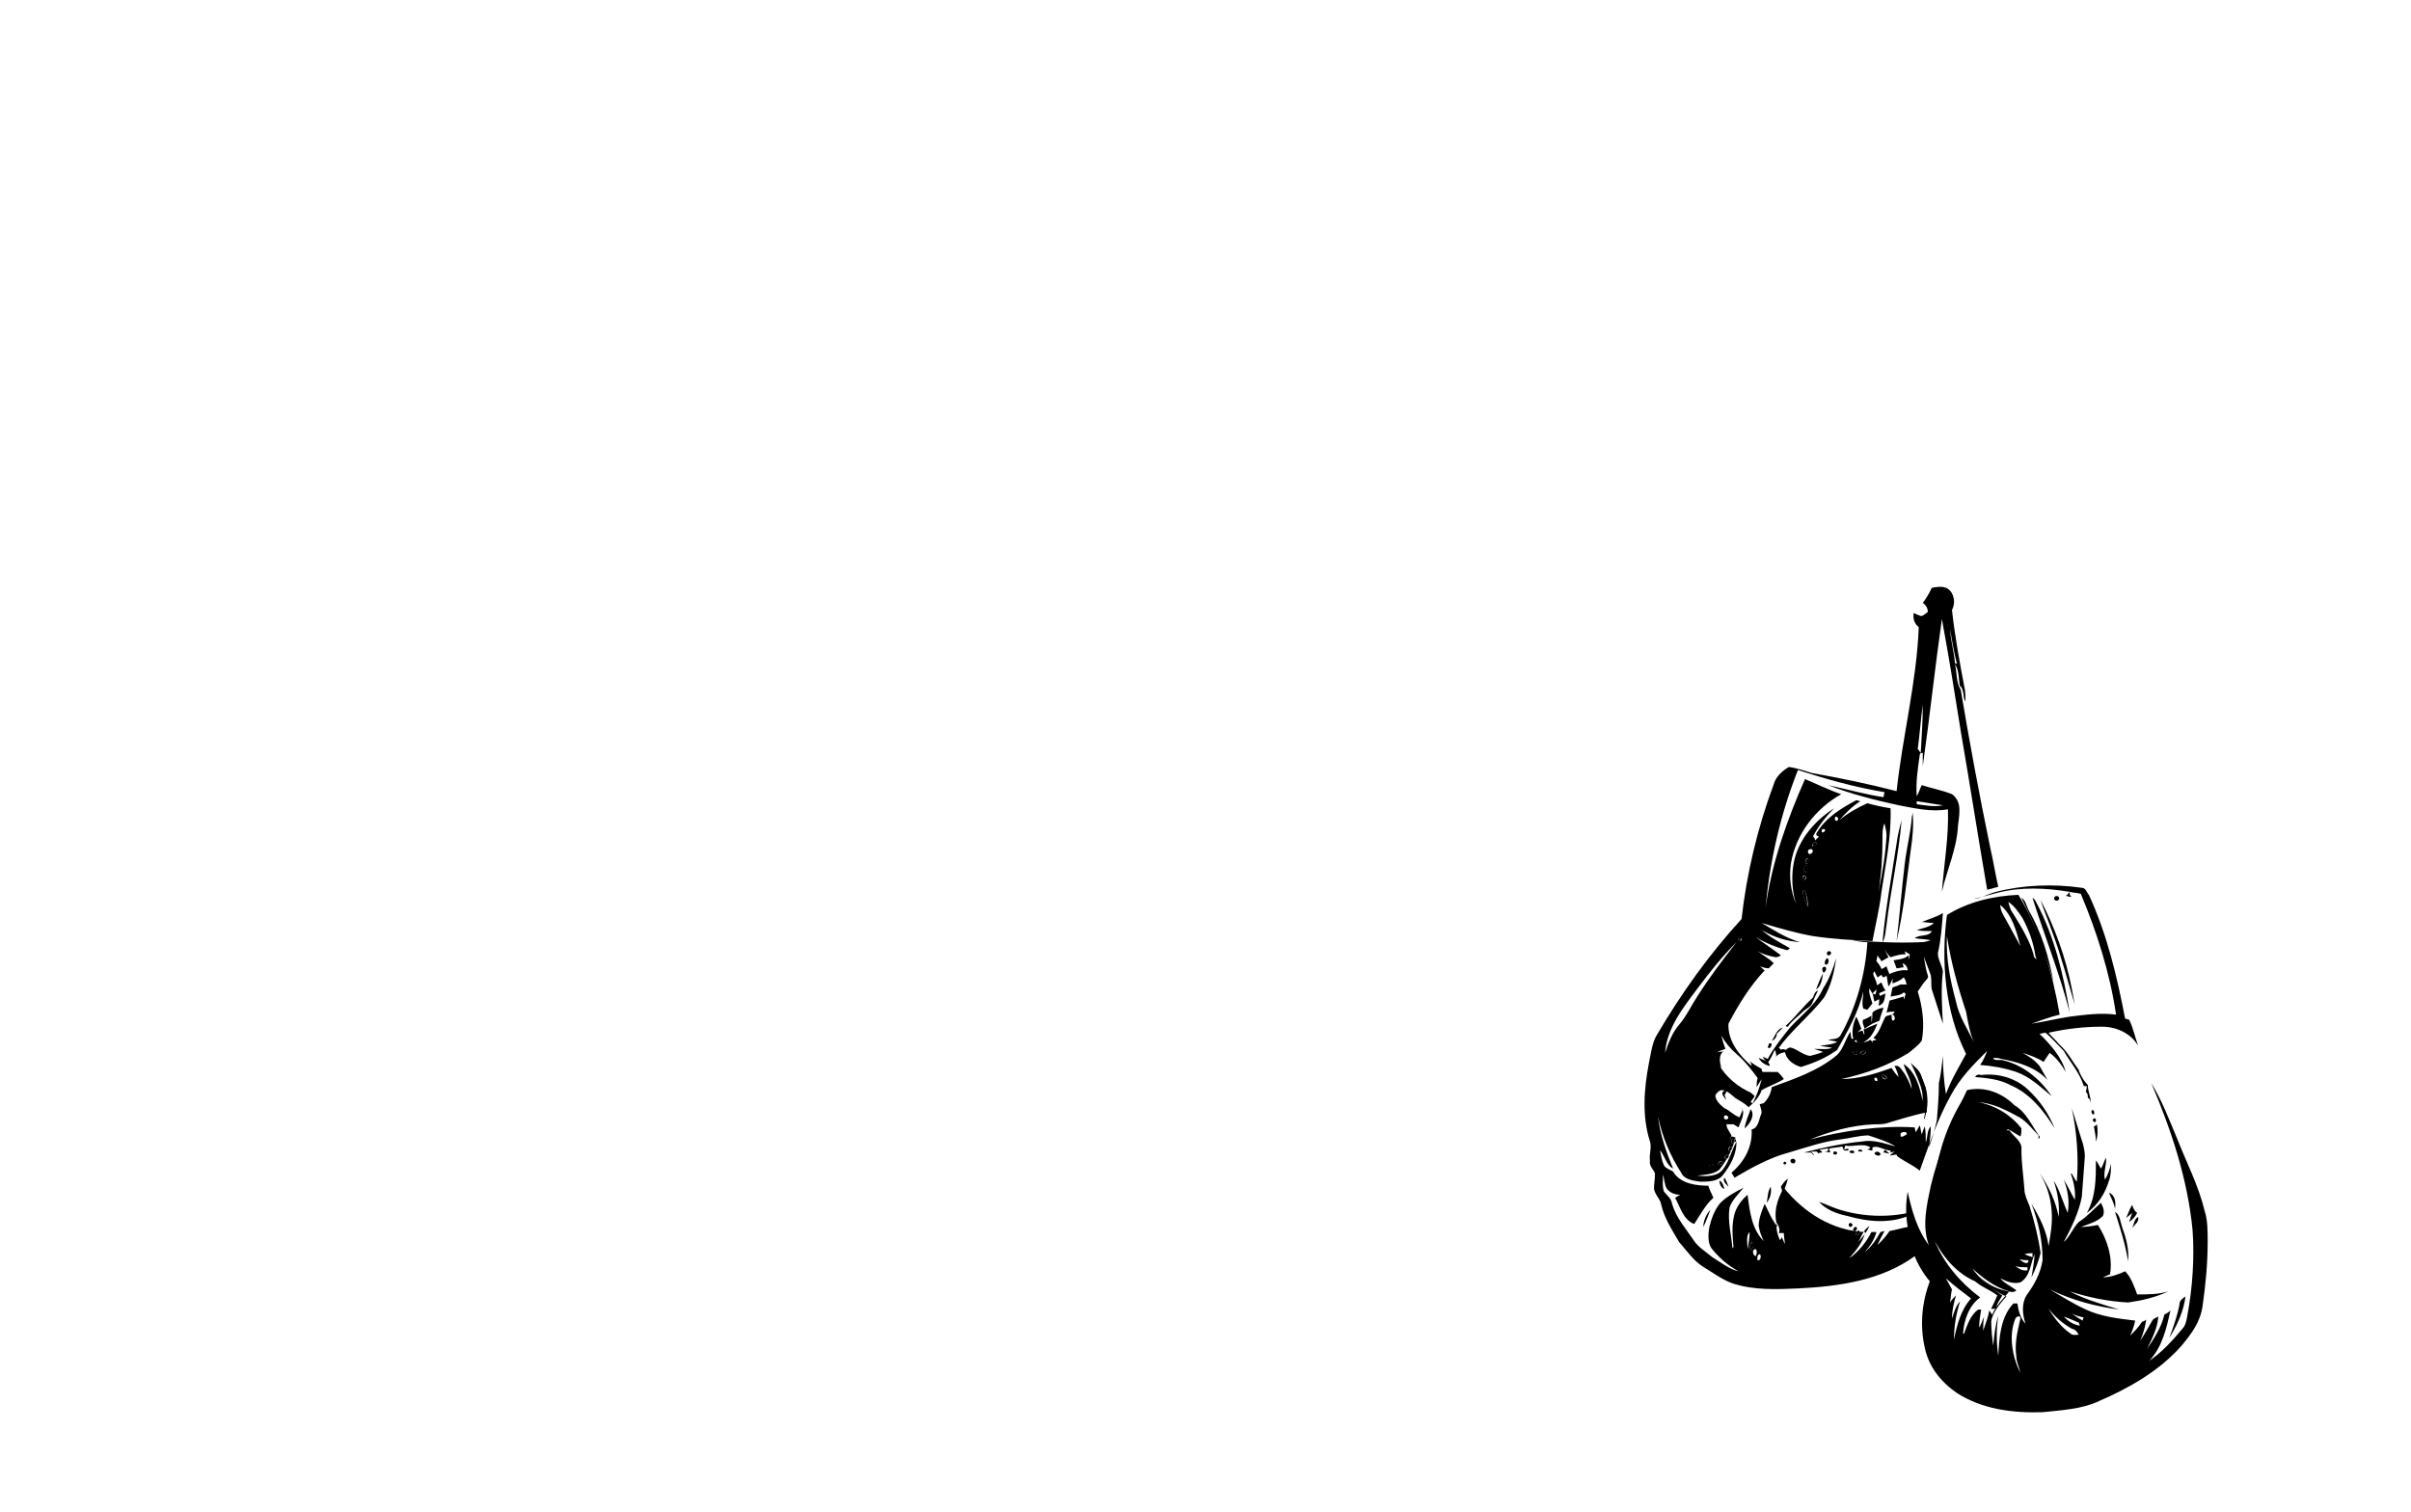 <?xml version="1.0" encoding="utf-8"?>
<!-- Generator: Adobe Illustrator 26.0.3, SVG Export Plug-In . SVG Version: 6.00 Build 0)  -->
<svg version="1.0" id="Слой_1" xmlns="http://www.w3.org/2000/svg" xmlns:xlink="http://www.w3.org/1999/xlink" x="0px" y="0px"
	 viewBox="0 0 239.5 150.2" style="enable-background:new 0 0 239.5 150.2;" xml:space="preserve">
<g>
	<g>
		<g>
			<path d="M191.9,58.4c0.5-0.1,1.2-0.2,1.6,0.1c0.6,0.4,0.8,1.4,0.4,2.1c0.3,2.7,0.8,5.4,1.3,8c0,0.3,0.1,0.7,0,1.1
				c-0.2-0.5-0.1-1.2-0.5-1.6c0.9,5.4,1.9,10.8,3,16.1c0.3,1.3,0.5,2.6,0.8,3.9c-0.4,0.1-0.7,0.2-1.1,0.3
				c-0.9-5.2-1.7-10.4-2.6-15.6c-0.6-3.8-1.2-7.5-1.9-11.3c-0.7,4.9-1.2,9.7-1.9,14.6c0-0.4,0-0.8,0-1.3c-0.1,0-0.3,0-0.3,0.2
				c-0.2,1.4-0.4,2.7-0.3,4.1c0.2-0.3,0.3-0.7,0.5-1.1c0.9,0.3,2,0.5,3,0.9c0.3,0.2,0.6,0.6,0.7,1.1c0.1,0.6,0,1.3-0.1,2
				c-0.1,2.3-1.1,4.4-1.6,6.6c0.2-2.7,0.7-5.5,0.6-8.2c-1.6,0.3-3.3-0.1-4.9-0.4c-2.3-0.5-4.7-1.1-7-2c1.8,0.4,3.6,0.9,5.5,1.2
				c0-0.1,0.1-0.4,0.1-0.5c-3-0.5-5.8-1.3-8.6-2.2c-1.7,4.3-2.8,9-3.2,13.6c0.6-4.4,2.1-8.6,3.9-12.7c1.2,0.5,2.4,1.1,3.6,1.5
				c-2.5,1.4-4.5,3.9-5,6.9c-0.2,1.4,0,2.7,0.5,4c-0.5-1.7-0.5-3.6,0.1-5.2c0.7-1.8,2.1-3.3,3.7-4.3c-0.8,0.8-1.6,1.8-2.1,2.8
				c0.1,0.1,0.2,0.2,0.2,0.4c0.1-0.1,0.3-0.3,0.4-0.4c-0.2,0-0.4-0.2-0.2-0.4c0.9-1.5,2.4-2.4,3.9-3.2c0.1,0,0.3,0.1,0.4,0.1
				c-0.8,0.5-1.5,1.2-2.1,1.9c0.8-0.7,1.9-1.3,2.8-1.7c0.7,0.2,1.6,0.4,2.3,0.5c0.1,2.8-0.5,5.6-0.9,8.3c-0.2,1.7-0.6,3.3-0.9,4.9
				c-2-0.1-3.9-0.2-5.9-0.5c-1.7-0.3-3.4-0.8-5.1-1.3c1.2,0.7,2.4,1.5,3.8,1.9c-1.4-0.1-2.6-0.5-3.8-1.2c0.8,0.7,1.9,1.3,2.8,1.8
				c-0.1,0.1-0.2,0.2-0.3,0.2c-1.1-0.3-2.1-0.7-3.1-1.3c0.8,0.6,1.7,1.2,2.5,1.8c-0.1,0.1-0.3,0.2-0.5,0.2c-0.6-0.1-1.3-0.3-1.8-0.6
				c0.5,0.4,1.1,0.7,1.6,1.2c-0.2,0.2-0.3,0.3-0.5,0.5c-0.3,0-0.6-0.1-0.9-0.2c0.2,0.1,0.3,0.3,0.5,0.4c-1.5,1.6-2.6,3.4-3.6,5.3
				c-0.1,1.7,1.1,3.2,2.3,4.2c0-0.1-0.1-0.4-0.2-0.5c0.3,0.3,0.7,0.5,1.2,0.8c0,0.1,0,0.2,0.1,0.3c0.5,0,0.9,0,1.5,0
				c0.2,0.2,0.4,0.4,0.6,0.7c-0.6,0.4-1.5,0.7-2.2,1.1c-0.2,0.6-0.7,1.2-1.3,1.7c-0.4-0.4-0.8-0.6-1.3-0.9c-0.4-0.3-0.7-0.7-1.3-0.8
				c-0.3,0-0.5,0.2-0.7,0.5c0,0.5,0.4,0.9,0.9,1.3c0.5,0.2,0.9,0.7,1.5,0.9c0.1-0.2,0.2-0.5,0.3-0.7c0-0.1-0.1-0.3-0.2-0.4
				c0.6,0.6,0,1.5-0.2,2.1c-0.2-0.1-0.3-0.2-0.5-0.3c-0.2,0-0.5,0-0.7,0c0,0.4,0.3,0.7,0.5,1.1c-0.1,0.2-0.1,0.5-0.2,0.7
				c0.1-0.2,0.1-0.4,0.2-0.6c0.1,0,0.3,0.1,0.4,0.1c-0.3,1.2-0.8,2.2-1.6,3.2c-0.6,0.5-1.5,0.5-2.2,0.6c0.9,0.1,2.1,0.1,2.6-0.7
				c0.6-0.8,0.8-1.8,1.3-2.7c0,1.3-0.6,2.4-1.4,3.4c-0.5,0.6-1.5,0.6-2.2,0.6c-0.7-0.1-1.6-0.2-1.9-0.9c-1.1-1.7-1.9-3.6-2.3-5.6
				c0.2,1.8,0.8,3.5,1.5,5.2c-0.6-0.3-0.8-1.1-1.2-1.7l-0.1-0.1c0.1,0.5,0.2,1.1,0.4,1.5c0.2,0.3,0.6,0.4,0.9,0.6
				c0.7,1.2,2.3,1.4,3.5,1.4c0.1,0.4,0.3,0.7,0.5,1.2c-0.8,0.7-1.3,1.7-1.9,2.6c-1.1-0.4-1.4-1.7-1.9-2.6c0.2-0.1,0.3-0.2,0.5-0.3
				c-0.6,0-1.4-0.3-1.5-1.1c-0.1-0.3-0.1-0.6-0.2-0.9c0,0.5-0.1,1.2,0.1,1.7c0.3,0.4,0.7,0.6,0.8,1.2c0.4,1.4,1.4,2.5,2.2,3.7
				c0.4,0.6,1.2,1.1,1.8,1.6c0.8,0.5,1.7,1.2,2.6,1.4c-1.1-0.6-2-1.4-2.7-2.3c-0.4-0.6-0.3-1.5-0.2-2.1c0.2-0.8,0.5-1.7,1.1-2.4
				c0.6-0.6,1.5-1.1,2.3-1.5c-0.5,0.6-1.2,1.3-1.4,2c-0.2,1.4,0.2,2.7,0.3,4.1c0-0.1,0-0.2,0.1-0.2c-0.1-1.1-0.2-2.2,0.1-3.3
				c0.2-0.7,0.7-1.4,1.3-1.9c0.2,1.6,0.4,3.4,1.6,4.6c-0.2-0.4-0.4-0.9-0.5-1.5c0-0.7,0.3-1.5,0.6-2.2c0.4,0.8,0.7,1.6,1.3,2.3
				c-0.5-1.3-0.1-2.7,0.6-3.9c2,2.5,4.9,4.3,8.1,4.4c-0.3,1.1-0.9,1.8-1.6,2.6c0.9-0.6,1.7-1.6,2.2-2.6c0.1,0,0.4,0,0.5,0
				c-0.2,0.7-0.6,1.4-1.2,2c0.7-0.5,1.2-1.3,1.6-2c0.1,0,0.3-0.1,0.4-0.1c-0.2,0.4-0.5,0.9-0.7,1.4c0.4-0.4,0.8-0.8,1.2-1.4
				c0.6-0.1,1.2-0.3,1.8-0.4c-0.2-1.2-0.2-2.3,0-3.5c0.4,1.8,0.9,3.7,2.1,5.3c-0.7-1.9-0.2-4,0.2-5.9c0.8-3.3,2.1-6.4,3.6-9.5
				c1.8-0.4,3.5,0.3,4.7,1.5c1.2,0.7,1.7,2,2.5,3.1c0.1,0.1-0.1,0.2-0.1,0.3c0-0.1,0-0.3,0-0.4c-0.6-0.6-1.2-1.4-1.9-1.8
				c-1.3-0.7-2.6-1.4-4.1-1.5c1.7,0.3,3.3,1.3,4.3,2.6c0,0.3,0,0.6-0.1,0.8c-0.4-0.2-0.8-0.5-1.2-0.7c-0.1,0-0.2,0.1-0.2,0.1
				c0.1,0,0.2,0,0.3,0c0.4,0.6,1.3,1.1,1.2,1.9c0,1.4,0.2,2.6,0.3,4c0,0.5,0.3,1.1,0.5,1.6c0.5,1.6,0.9,3.2,1.1,4.7
				c-0.2,0.8-0.5,1.6-0.9,2.4c0.1-0.7,0.3-1.6,0.3-2.3c-0.4,0.9-0.4,2.2-1.4,2.8c-0.7,0.2-1.4-0.1-2-0.4c0.4,0.5,1.1,0.8,1.6,1.2
				c-0.3,0.3-0.8,0.1-1.2,0c-0.9-0.2-1.8-0.7-2.5-1.4c0.7,0.8,1.7,1.6,2.7,2c-0.6,0.7-1.4,1.6-1.5,2.5c0,0.8,0.1,1.7,0.2,2.4
				c0.1-1.1,0.2-2,0.5-3c-0.2,1.4-0.2,2.6,0,4c0.1-1.8,0.2-3.8,1.5-5.2c0.1,0,0.3,0,0.4,0c0.1,0.7,0.3,1.5,0.8,2
				c-0.3-0.9-0.4-2,0.1-2.8c0.8-1.1,1.4-2.2,1.6-3.5c0-1.9-0.4-3.8-1.1-5.6c0.8,1.3,1.5,2.7,1.7,4.2c0.2-1.2,0.4-2.3,0.3-3.5
				c-0.1-1.4-0.5-2.6-1.2-3.8c0.9,1.4,1.6,2.8,1.9,4.4c0.1-1.3-0.1-2.4-0.5-3.6c0.6,0.9,0.9,2.1,1.4,3.2c0.2-1.2,0-2.3-0.4-3.3
				c0.4,0.6,0.7,1.3,1.1,2c0.1-0.8-0.1-1.8-0.4-2.6c0,0,0,0,0.1,0c0.2,0.3,0.3,0.6,0.5,0.8c0.2-2.4,0-5-0.5-7.3
				c0.4,1.2,0.7,2.3,1.1,3.5c0.1,0.4,0.2,0.8,0.2,1.3c-0.1,1.3-0.2,2.6-0.3,4c-0.3,1.6-1.1,3.2-1.8,4.5c0.6-0.5,0.9-1.4,1.5-2
				c0.8-0.5,1.5-1.3,2.2-1.9c0.2,0.4,0.4,0.8,0.2,1.3c-0.6,0.6-1.4,0.8-2.2,1.1c0.5,0,1.2-0.1,1.7-0.2c0.9,1.4,1.5,3.2,1.2,4.9
				c-0.2,0.1-0.5,0.2-0.7,0.3c0.7,0,1.6-0.3,2.2-0.6c0.6,0.6,0.9,1.5,1.2,2.3c1.1,0,2.1,0,3.1-0.3c-1.3,0.6-2.6,0.9-4,1.1
				c-2-0.1-3.9-0.5-5.8-1.1c1.5,0.8,3.3,1.3,4.9,1.8c-2.3-0.3-4.6-0.9-6.9-2c1.2,0.7,2.3,1.4,3.6,2c1.5,0.7,3.2,0.9,4.9,1.1
				c-0.1,0.5-0.3,1.1-0.5,1.5c0.4-0.4,0.8-0.8,1.2-1.4c0.1,0,0.3-0.1,0.4-0.2c-0.1,0.7-0.3,1.4-0.6,2.1c0.4-0.6,0.8-1.3,1.2-2
				c0.1-0.2,0.4-0.3,0.6-0.4c-0.1,1.2-0.6,2.1-1.1,3.2c0.7-1.1,1.4-2.1,1.7-3.4c0.2-0.1,0.4-0.2,0.6-0.4c-0.4,1.8-0.8,3.6-2.1,5
				c1.3-0.9,2.3-2,3.3-3.2c0.3-0.3,0.4-0.8,0.5-1.4c0.5-2.7,0.7-5.7,0.5-8.4c-0.5-5.1-2.1-9.9-4.1-14.6c1.1,1.8,1.8,3.7,2.6,5.6
				c0.9,2.3,2.1,4.6,2.7,7.1c0.3,0.9,0.3,2,0.3,3.1c0,2.1-0.2,4.2-0.5,6.3c-0.2,1.6-1.1,2.8-2.1,4c-2.2,2.5-5.2,4.2-8.2,5.5
				c-1.7,0.8-3.7,0.9-5.6,1.1c-3,0.1-6-0.3-8.5-1.9c-1.6-1.1-2.8-2.6-3.2-4.5c-0.5-2.2-0.3-4.5,0.5-6.6c-0.6-0.7-1.2-1.7-1.5-2.5
				c-3.3,2.4-7.5,3-11.5,3.2c-2.2,0.1-4.5,0.2-6.6-0.5c-1.1-0.4-2-1.1-3-1.7c-0.9-0.6-1.6-1.6-2.3-2.4c-0.7-1.2-1.5-2.4-1.8-3.8
				c-0.1-0.5-0.6-0.9-0.7-1.5c0-0.5,0.1-0.9,0.1-1.5c-0.1-0.4-0.6-0.7-0.5-1.3c-0.1-0.6,0.2-1.3,0-1.9c-0.8-2.5-0.6-5.2-0.1-7.8
				c0.2-0.9,0.3-2,0.8-2.8c2.4-4.1,5.2-8,8.4-11.5c0.5-4.5,1.6-9.1,3.2-13.4c0.2-0.7,0.8-1.3,1.5-1.7c0.8,0.1,1.6,0.4,2.3,0.6
				c2.8,0.5,5.7,1.1,8.4,1.8c0.6-5.5,2-10.9,2.2-16.3c-0.4-0.3-0.6-0.8-0.5-1.4c0.2,0.1,0.4,0.2,0.7,0.3c0.3,0,0.5-0.3,0.7-0.4
				c0-0.4-0.2-0.7-0.5-0.9C191.8,58.8,191.8,58.5,191.9,58.4z M193.7,62.5c0.1,1.2,0.4,2.2,0.5,3.4c0,0,0.1,0,0.2,0.1
				C194.1,64.8,193.9,63.6,193.7,62.5z M194.2,66c0.2,0.8,0.1,1.8,0.6,2.6C194.5,67.8,194.7,66.7,194.2,66z M191,70
				c-0.2,1.5-0.3,3-0.5,4.4c0.1,0.1,0.2,0.3,0.3,0.4C190.9,73.1,191,71.6,191,70z M190.4,79.6c0,0.1,0,0.2,0,0.3
				c0.8,0.1,1.8,0.3,2.6,0.1C192.2,79.9,191.2,79.7,190.4,79.6z M182.3,81.5c0.2,0.1,0.3,0,0.3-0.2C182.4,81,182.2,81.1,182.3,81.5z
				 M187,83.3c0,1.8-0.1,3.5-0.4,5.3c0.4-1.9,0.7-3.7,0.8-5.6c0-0.4-0.1-0.7-0.2-1.2C187,82.2,187,82.7,187,83.3z M181,82.7
				c0.2,0,0.3-0.1,0.3-0.3C181,82.3,180.9,82.4,181,82.7z M180.1,84.1c0.2,0.1,0.4-0.3,0.3-0.4C180.2,83.6,179.9,84,180.1,84.1z
				 M179.7,84.4c-0.2,0.1-0.1,0.6,0.2,0.4C180.2,84.7,180.1,84.2,179.7,84.4z M179.4,85.8c0.2,0.1,0.3-0.3,0.2-0.5
				C179.4,85.2,179.3,85.6,179.4,85.8z M179.4,86c-0.2,0.1-0.3,0.4-0.1,0.6S179.7,86,179.4,86z M179.2,87.4c0.2,0,0.3-0.2,0.1-0.4
				C179.1,86.9,179,87.2,179.2,87.4z M179.1,88.5c0,0.5,0.2,1.1,0.5,1.6c0-0.5-0.1-1.1-0.3-1.6H179.1z M172.8,93.2
				c-0.2,0.1-0.2,0.2,0,0.3C173.1,93.4,173.1,93.3,172.8,93.2z M168.7,98.1c-1.5,2-3.1,4-3.3,6.5c0.3-0.9,0.7-2,1.4-2.8
				c0.7-0.8,1.2-1.9,1.8-2.8c1.2-1.9,2.5-3.6,3.9-5.4C171.1,95,169.9,96.5,168.7,98.1z M171,102.9c0.1,0.4,0.2,0.8,0.4,1.3
				c-0.2,0.1-0.6,0.2-0.8,0.3h0.2c-0.2,0-0.3,0.1-0.4,0.2c0,0.2,0,0.4,0.1,0.6l0,0c0.6,1.3,1.7,2.4,3.1,3.1c0.3,0.1,0.5,0.3,0.7,0.5
				c-0.1,0.2-0.3,0.4-0.4,0.6l0.2,0.1c0.4-0.7,0.7-1.6,0.9-2.4c-0.2,0.3-0.3,0.5-0.5,0.8c0-0.3,0-0.6,0.1-0.9
				c-0.6-0.8-1.2-1.6-2-2.3C171.9,104.2,171.4,103.6,171,102.9z M171.4,110.8c-0.3,0.1-0.1,0.5,0.1,0.4
				C171.8,111.2,171.7,110.8,171.4,110.8z M172.1,113.2c-0.2,0.1-0.1,0.6,0.1,0.3C172.6,113.5,172.5,113,172.1,113.2z M171.9,113.9
				c-0.2,0-0.3,0.5-0.1,0.5C172,114.4,172.2,113.9,171.9,113.9z M171.4,115.1c0.2,0.1,0.4-0.3,0.3-0.4
				C171.5,114.6,171.2,115,171.4,115.1z M170.7,115.7c0.2,0.1,0.5-0.1,0.4-0.3C171,115.3,170.6,115.4,170.7,115.7z M169.8,115.8
				c0.2,0.1,0.3,0.1,0.4-0.1C170,115.6,169.9,115.6,169.8,115.8z M176.5,121.5c-0.1,0.6,0.1,1.2,0.3,1.7c0.1-0.1,0.2-0.2,0.2-0.3
				c0.1,0.2,0.2,0.5,0.3,0.7c0-0.3-0.1-0.7-0.1-1.1c-0.2,0-0.4,0-0.5,0C176.8,122.3,176.8,121.9,176.5,121.5z M183.8,121.5
				c-0.2,0.1-0.2,0.2,0,0.4C184.1,121.8,184.1,121.6,183.8,121.5z M184.1,122.3c0.2,0.1,0.5-0.2,0.3-0.4
				C184.2,121.8,184,122.2,184.1,122.3z M184.6,123.4c0.4-0.5,0.8-0.9,1.1-1.6C185,122.3,184.9,122.9,184.6,123.4z M184.4,122.7
				c0.2,0.1,0.4-0.2,0.3-0.4C184.5,122.2,184.3,122.5,184.4,122.7z M173.6,124.1c0.1-0.5,0.2-1.2,0.2-1.7
				C173.4,122.8,173.6,123.5,173.6,124.1z M173.9,124.2c0.2-0.1,0.4-0.7,0.2-0.8C173.8,123.4,173.8,124,173.9,124.2z M192.2,123.3
				c0.9,2.2,2.5,4.1,4.5,5.6c-1.1,0.8-1.6,2.2-1.7,3.6h0.1c0.3-0.8,0.6-1.8,1.4-2.4c0.1,0,0.2,0,0.3,0c-0.1,0.6-0.2,1.2-0.2,1.8
				c0.2-0.3,0.3-0.7,0.5-1.1c-0.1,0.4-0.1,0.9-0.1,1.4c0.2-0.6,0.5-1.3,0.6-2c0.1,0.1,0.2,0.3,0.3,0.4c0.3-0.8,1.1-1.6,1.7-2.3
				c-1.4-0.4-2.6-1.3-3.7-2.3c0.8,1.1,1.9,2,3,2.7c-0.2,0.4-0.5,0.7-0.6,1.2c-0.1,0.1-0.3,0.2-0.5,0.1c0.2-0.4,0.4-0.8,0.6-1.3
				c-0.6-0.5-1.5-0.8-2.2-1.4C194.4,126.5,193.1,125,192.2,123.3z M174.4,124.8c0.1-0.2,0.2-0.5,0-0.7
				C174,124.1,174.1,124.7,174.4,124.8z M201.1,124.6c0.2,0.1,0.5,0.2,0.8,0.3c0-0.1,0-0.3,0-0.4
				C201.7,124.5,201.5,124.5,201.1,124.6z M174.6,125.2c0.3,0.1,0.4-0.5,0.2-0.6C174.6,124.6,174.5,125,174.6,125.2z M200.6,125.1
				c0.2,0.2,0.9,0.7,0.9,0.1C201.4,125.2,200.9,125.2,200.6,125.1z M200.2,125.8c0.3,0.2,0.7,0.5,1.2,0.4c0-0.1,0-0.2,0-0.3
				C201,125.9,200.6,125.9,200.2,125.8z M193.3,127c0.2,0.4,0.4,0.7,0.6,1.1c-0.1,0.4-0.1,0.8-0.2,1.3c0.2-0.3,0.4-0.5,0.6-0.7
				c-0.2,0.7-0.4,1.5-0.4,2.3c0.2-0.6,0.4-1.3,0.8-1.7c-0.4,1.3-0.6,2.5-0.6,3.8c0.3-1.5,0.7-3,1.7-4.1
				C195,128.4,194.2,127.8,193.3,127z M203.5,130c0.5,0.9,1.3,1.9,2.2,2.5c0.2,0.2,0.6,0.1,0.8,0.1c-0.2-0.3-0.3-0.5-0.7-0.6
				C204.9,131.5,204.1,130.8,203.5,130z M205.8,130.5c0.3,0.2,0.7,0.5,1.1,0.7c0-0.1,0-0.2,0.1-0.3
				C206.6,130.8,206.2,130.7,205.8,130.5z M200.2,131c-0.7,1.7-0.3,3.8,0.5,5.4c-0.1-0.5-0.4-1.1-0.4-1.6c-0.2-1.3,0.1-2.5,0.4-3.8
				C200.7,130.6,200.3,130.8,200.2,131z M205,130.8c0.4,0.4,0.9,0.8,1.6,0.9c0-0.1-0.1-0.2-0.1-0.3C206,131.2,205.6,131,205,130.8z"
				/>
		</g>
		<path d="M189.9,81.3c0-0.2,0.1-0.4,0.1-0.6c0.1,1.3,0,2.5-0.2,3.8c-0.4,3-0.7,6-1.4,9c0.3-2.5,0.5-5.1,0.8-7.6
			C189.4,84.2,189.8,82.7,189.9,81.3z"/>
		<g>
			<path d="M198.3,88.6c2.7-0.7,5.7-0.8,8.5-0.4c0.4,0,0.5,0.5,0.7,0.7c1.8,3.9,2.8,8.1,3.6,12.3c0.1,0,0.3,0.1,0.4,0.1
				c0.4,0.8,0.6,1.8,0.9,2.6c-0.7-1.2-2.1-1.9-3.6-1.9c-1.8,0-3.5,0.2-5.3,0.6c0.3,0.4,0.7,0.7,1.1,1.2c0.8,0.7,1.3,1.7,1.9,2.5
				c0,0.1,0.1,0.3,0.1,0.3c0.2,0.4,0.4,0.8,0.8,1.2c0,0.6,0.3,1.2,0.3,1.8c0-0.1-0.1-0.4-0.2-0.5h-0.1c0-0.2,0-0.5-0.2-0.6
				c0-0.1,0.1-0.4,0.1-0.6h-0.3c-0.4-1.3-1.3-2.3-2-3.5c-0.6-0.6-1.2-1.3-1.8-1.8c-0.2,0-0.4,0.1-0.6,0.1c1.1,1.1,2.2,2.3,2.6,3.8
				c-0.4-0.7-0.9-1.4-1.6-1.9c-0.2,0.3-0.4,0.6-0.6,0.9c-0.6-0.4-1.4-0.7-2.1-0.9c0.6,0.3,1.2,0.7,1.7,1.3c0.3,0.5,0.5,0.9,0.8,1.4
				c-1.2-1.3-3-1.8-4.6-2.1c-0.3-0.1-0.5-0.1-0.8-0.1c0.1,0.3,0.5,0.2,0.8,0.2c2,0.4,3.8,1.8,5,3.6c-1.1-0.9-2.1-1.9-3.5-2.4
				c-1.2-0.4-2.3-0.6-3.6-0.7c0.3-0.4,0.5-0.9,0.7-1.4c-1.4,1.4-2.7,2.7-3.6,4.4c-1.3,2.3-2.2,5-3.1,7.5c-0.6-0.5-1.5-0.9-2.2-1.4
				c0,0-0.1-0.1-0.1-0.2c-0.2,0-0.5,0.1-0.7,0.1l0.5-0.4c-0.1,0-0.3,0.1-0.4,0.1v-0.2c-0.2,0-0.5-0.1-0.6-0.1
				c0.1,0.1,0.4,0.3,0.5,0.4c-0.2,0-0.4-0.1-0.6-0.1c0-0.1,0.1-0.2,0.2-0.3c-0.4-0.1-0.9-0.4-1.3-0.2c0,0.1,0,0.2,0,0.3
				c-0.2,0-0.4-0.1-0.5-0.1l0.2-0.1l0.1-0.1c-0.7-0.5-1.8,0-2.5-0.2c0,0.1-0.1,0.3-0.1,0.4l0.4-0.1c0,0,0,0.1,0,0.2
				c-0.1,0-0.3,0-0.4,0c-0.1-0.1-0.1-0.2-0.2-0.4c-0.4,0.1-0.8,0.1-1.3,0.2c0,0.1,0.1,0.3,0.1,0.4c-0.1,0-0.4-0.1-0.6-0.1
				c0.1,0,0.3,0,0.4-0.1c0-0.1,0-0.2,0-0.2c-0.2,0-0.6,0.1-0.8,0.1v0.1c0.1,0,0.2,0.1,0.2,0.2c-0.1,0-0.3,0-0.4,0.1
				c0-0.1-0.1-0.2-0.2-0.2c-0.1,0-0.4,0-0.5,0c0.1,0.1,0.3,0.3,0.3,0.4c-0.1-0.1-0.3-0.3-0.3-0.3c-0.2,0-0.5,0-0.7,0
				c1.9-0.5,3.8-0.9,5.8-1.1c1.1-0.2,2.2,0.2,3.3,0.5c-0.8-0.5-1.8-0.8-2.7-1.1c-0.9,0-1.9,0.3-2.8,0.4c-1.7,0.2-3.4,0.8-5.1,1.3
				c-1.9,0.5-3.7,1.5-5.4,2.5c-0.1-0.2-0.2-0.3-0.3-0.5c1.3-1.1,2.1-2.6,2-4.3c0.6-0.1,0.7-0.8,0.9-1.4c0.2-0.3,0-0.7-0.1-1.1
				c0.1,0,0.3-0.1,0.4-0.1c0.4-0.4,0.7-0.9,0.8-1.6c2.2-0.8,4.6-1.6,6.5-3.2c0.6-0.6,0.8-1.5,1.3-2.3c0.1,0.3,0,0.7,0.3,0.9
				c0.5,0.3,1.2,0.2,1.7-0.1c0.1,0.1,0.2,0.2,0.2,0.4v-0.1v-0.2l0.4-0.1c-0.1-0.1-0.2-0.1-0.3-0.2c0.6-0.5,0.8-1.4,1.2-2.1
				c0.3-0.2,0.8-0.1,0.9-0.5c-0.3,0-0.5,0-0.8,0.1c0.1-0.4,0.2-0.7,0.3-1.2c0.4-0.1,0.8-0.2,1.4-0.4c0,0.1,0.1,0.3,0.1,0.3
				c0-0.1,0-0.4,0.1-0.5c0-0.1-0.1-0.2-0.2-0.2c-0.3,0.3-0.8,0.3-1.3,0.4c0.1-0.3,0.1-0.6,0.2-0.9c0.3-0.1,0.6-0.2,0.8-0.3
				c0.2,0,0.4,0,0.6,0c-0.1-0.3-0.1-0.5-0.3-0.7c-0.3,0.3-0.6,0.4-1.1,0.6c0-0.2,0-0.4,0-0.5c-0.1,0.3-0.2,0.5-0.4,0.8
				c-0.1-0.3-0.1-0.7-0.2-1.1c0.6-0.3,1.4-0.6,2.1-0.5c0-0.3-0.2-0.6-0.5-0.7c0,0.1,0.1,0.3,0.1,0.4c-0.2,0-0.5,0.1-0.7,0.1
				c-0.1-0.3-0.2-0.5-0.3-0.8c0.5-0.1,1.1-0.1,1.5-0.5c0,0.2,0,0.5-0.1,0.6c0.1-0.2,0.2-0.4,0.2-0.7c-0.2-0.1-0.3-0.2-0.5-0.3
				l0.1,0.3c-0.5,0-0.9,0.1-1.5,0.3c-0.3-0.3-0.5-0.6-0.8-1.1c0.2,0.3,0.4,0.7,0.6,1.1c-0.2,0.1-0.5,0.3-0.7,0.4
				c-0.1-0.2-0.3-0.4-0.4-0.6c0,0.2-0.1,0.4-0.1,0.6c0.3,0.3,0.5,0.7,0.7,1.2c-0.2,0.1-0.4,0.3-0.6,0.4c-0.1-0.2-0.2-0.4-0.3-0.6
				c-0.2,0.2-0.1,0.4,0,0.6c0.3,0.6,0.4,1.4,0.6,2.1c-0.2,0.1-0.4,0.2-0.6,0.3c-0.1-0.3-0.1-0.6-0.2-0.8l0.3,0.1
				c0-0.1,0.1-0.3,0.1-0.5c-0.1,0.1-0.3,0.3-0.4,0.4c-0.1-0.2-0.2-0.3-0.3-0.5c-0.1,0.5,0.2,1.1,0.3,1.5c-0.2,0.2-0.3,0.4-0.5,0.6
				c-0.2,0-0.3-0.1-0.4-0.1c-0.2-0.5,0-1.2,0-1.7c-0.5,2.1-1.6,4-2.6,5.8c-1.1,0.8-2.3,1.3-3.6,1.7c-0.7-0.2-1.5-0.7-1.6-1.6
				c0.2-0.2,0.4-0.4,0.7-0.3c0.6,0.2,1.1,0.7,1.8,0.8c0.4-0.1,0.8-0.2,1.3-0.4c-0.3-0.1-0.6-0.2-0.9-0.3c0.6,0,1.3,0.1,1.8-0.1
				c-0.4-0.1-0.7-0.1-1.2-0.2c0.5-0.1,1.2-0.1,1.7-0.4c-0.3-0.1-0.6-0.1-0.9-0.2c0.4-0.1,0.9,0,1.2-0.4c1.6-2.8,2.5-6.1,2.7-9.3
				c-0.5,0-1.1-0.1-1.5-0.2c2.3,0.2,4.5,0.3,6.9,0.2c0.3,0,0.6-0.1,0.9-0.2c-0.5-0.1-1.1-0.1-1.6-0.2c0.5-0.4,1.4-0.1,1.7-0.7
				c-0.5,0-1.1,0-1.5-0.1c0.6-0.2,1.3-0.3,1.7-0.7c-0.4,0-0.8-0.1-1.2-0.1c0.7-0.3,1.5-0.5,2.1-0.9c-0.1,1.4-0.2,2.7-0.5,4
				c0,0.6,0.4,1.2,0.5,1.8c-0.2,1.7-0.1,3.4,0,5.2c-0.4-1.2-0.7-2.2-1.1-3.4c-0.1-0.4,0-0.8-0.1-1.4c-0.2-0.6-0.5-1.3-0.7-1.9
				c0.1,0.6,0.2,1.3,0.4,1.9c0.1,0.2-0.1,0.4-0.2,0.5c-0.3,0.3-0.5,0.7-0.8,1.1c0.5,1.6,0.7,3.3,0.4,4.9c-0.3,0.4-0.8,0.8-1.3,1.2
				c-2.1,1.3-4.4,2.1-6.7,2.6c1.7,0,3.3-0.5,5-1.1c0.2,0.3,0.4,0.6,0.7,0.9c-0.1-0.4-0.2-0.7-0.4-1.1c0.4-0.1,0.6,0.2,0.8,0.5
				c0.4,0.5,0.7,1.2,0.9,1.8c0-0.9-0.6-1.7-0.8-2.5c1.2,0.8,1.6,2.3,1.9,3.7c0-1.2-0.3-2.3-0.8-3.3c1.2,1.2,1.3,2.8,1.2,4.4
				c-1.4,0.3-2.7,0.7-4,1.1c-0.4,0.1-0.8,0.1-1.3,0.1c-2.2,0.1-4.3,0.7-6.3,1.5c3.4-0.9,7-1.4,10.4-1.2c0,0.1,0.1,0.4,0.1,0.5
				c0.1-0.2,0.3-0.5,0.4-0.7c0.1,0.3,0.1,0.6,0.2,0.9c0.1-0.3,0.2-0.6,0.3-0.8c0.1,0.5,0.1,1.1,0.1,1.6c0.2-0.5,0.1-1.2,0.5-1.6
				c0,0.7-0.1,1.5-0.2,2.1c0.3-0.8,0.6-1.8,0.8-2.7c0.1-1.2,0.2-2.4,0.2-3.7c0.2-0.8,0.3-1.8,0.4-2.7c0,1.3,0.1,2.5,0.3,3.8
				c0.5-1.4,1.3-2.7,2-4c-2.1-4.2-2.5-9.2-1.9-13.8c2.1-1.3,4.6-1.9,7.1-2c2.2,3.6,3.4,7.8,4.1,11.9c-0.9,0.2-1.9,0.6-2.8,0.9
				c1.3-0.2,2.5-0.5,3.8-0.7c1.6-0.2,3.1-0.4,4.6-0.2c-0.6-4.1-1.9-8.2-3.5-12c-0.3-0.1-0.7-0.1-1.1-0.2c0,0.1,0,0.2,0,0.3
				c0.4,0.4-0.2,0.1-0.4,0.1c0.2-0.1,0.3-0.3,0.4-0.4c-2.4-0.4-4.9-0.5-7.2,0.1c-0.7,0.2-1.6,0.4-2.3,0.6
				C196.6,89.3,197.5,88.8,198.3,88.6z M199.5,89.6c0.1,0.4,0.2,0.8,0.5,1.2c0.8,1.3,1.6,2.6,2,4c0,0.2,0.1,0.4,0.3,0.5l-0.1-0.3
				c-0.2-1.3-0.6-2.5-1.3-3.8C200.5,90.6,200.1,90,199.5,89.6z M198.7,89.9c0,0.7,0.5,1.3,0.8,1.9c0.4,0.7,0.8,1.5,1.2,2.2
				C200.3,92.5,199.9,90.9,198.7,89.9z M193.4,93c-0.1,2.2,0.3,4.3,0.9,6.5c0.3,1.5,1.2,2.8,1.8,4.1c-0.4-0.9-0.6-2-0.8-3.1
				C194.5,98.1,193.8,95.6,193.4,93z M187.9,100.8c0,0.2,0,0.5,0.1,0.6C188.4,101.4,188.2,100.7,187.9,100.8z M184.1,104.5
				c-0.1,0.2,0.3,0.4,0.4,0.2C184.6,104.5,184.2,104.4,184.1,104.5z M185.1,104.4c-0.2,0-0.5,0.3-0.2,0.3
				C185.2,104.9,185.6,104.4,185.1,104.4z M187,106.8c-0.1,0.2,0.1,0.5,0.4,0.4C187.5,107,187.2,106.7,187,106.8z M186.2,107.1
				c0,0.2,0,0.3,0.3,0.3C186.5,107.1,186.4,107,186.2,107.1z M188.8,112.6c0,0.1,0,0.2,0,0.3c0.2,0.1,0.4-0.1,0.6-0.2
				C189.5,112.4,189,112.4,188.8,112.6z"/>
		</g>
		<path d="M201.9,89.2c0.2,0.1,0.3,0.3,0.4,0.5c1.8,3.4,2.7,7.2,3.3,10.9C204.6,96.7,203.1,93,201.9,89.2z"/>
		<path d="M196.2,107c0.1-0.2,0.3-0.3,0.6-0.2c1.7-0.2,3.4,0.3,4.6,1.4c1.2,1.1,2.1,2.4,2.7,3.9c-1.1-1.8-2.5-3.5-4.4-4.3
			C198.6,107.2,197.3,107.1,196.2,107z"/>
	</g>
	<g>
		<path d="M188.4,83.8c0.1-0.8,0.3-1.6,0.5-2.3c-0.3,3.5-1.1,7-1.5,10.4c-0.1,0.5-0.1,1.3-0.4,1.7C187.3,90.3,187.9,87.1,188.4,83.8
			z"/>
		<path d="M182.4,95.2c-0.2,1.4-0.5,2.7-1.2,3.9c-1.4,1.8-3.2,3.2-4.5,5c0.1,0.1,0.2,0.1,0.2,0.2c0.3-0.2,0.6,0.1,0.9,0.2
			c-0.5,0-1.1,0.1-1.4,0.5c0.1-0.2,0-0.5-0.1-0.7c-0.2,0.4-0.4,0.9-0.7,1.3c-0.2-0.2-0.4-0.4-0.5-0.6c0.2,0.1,0.3,0.1,0.5,0.2
			c0.6-1.1,1.4-2.1,2.2-3.1c1.2-1.3,2.6-2.3,3.3-3.9C181.7,97.3,182.1,96.2,182.4,95.2z"/>
		<path d="M184.1,103.2c-0.2-0.7,0-1.6,0.3-2.2c0.2,0.4,0.3,0.7,0.5,1.2c-0.1,0.1-0.3,0.3-0.4,0.4c0.1-0.1,0.4-0.2,0.5-0.2
			c0.1,0.1,0.1,0.3,0.2,0.4c0-0.1,0-0.4-0.1-0.5c0.4-0.2,0.9-0.4,1.4-0.6c-0.3,0.7-0.6,1.4-1.3,1.8c-0.2,0.2-0.8,0.2-0.8-0.2
			c-0.1,0.1-0.2,0.1-0.2,0.2c0.1,0.1,0.4,0.3,0.5,0.5c-0.5,0.1-0.7-0.3-0.8-0.8L184.1,103.2z"/>
		<path d="M174.7,105.1c0.4,0.2,1.1,0.3,1.1,0.8C175.3,105.8,174.9,105.5,174.7,105.1z"/>
		<path d="M189.8,105.6c0.4,0.4,0.9,0.7,1.1,1.4c0.1,0.3,0.1,0.6,0.1,1.1c0,0.1,0,0.4,0,0.5C190.7,107.5,190.3,106.6,189.8,105.6z"
			/>
		<path d="M171.2,108.4c0.1,0,0.3-0.1,0.4-0.1c-0.1,0.1-0.2,0.4-0.3,0.5c0.1,0.1,0.1,0.3,0.2,0.5C171.3,109,170.9,108.7,171.2,108.4
			z"/>
		<path d="M173.9,110.2c0.5,0.6-0.1,1.5-0.6,1.9C173.4,111.4,173.7,110.8,173.9,110.2z"/>
		<path d="M208.7,116.1c0.2-0.3,0.3-0.7,0.5-1.1c0.1,0.7-0.3,1.5-0.1,2.2c0.3-0.5,0.5-1.1,0.6-1.6c0,0.5,0,1.2-0.2,1.7
			c-0.4,1.3-1.1,2.4-2.2,3.2c0.9-1.6,0.9-3.4,0.9-5.2C208.4,115.5,208.5,115.8,208.7,116.1z"/>
	</g>
	<g>
		<path d="M180.1,84.1c-0.1-0.2,0.1-0.5,0.3-0.4C180.5,83.9,180.3,84.2,180.1,84.1z"/>
	</g>
	<g>
		<path d="M179.4,85.8c-0.1-0.1,0-0.5,0.2-0.5C179.8,85.5,179.6,85.9,179.4,85.8z"/>
		<path d="M171.4,115.1c-0.1-0.2,0.1-0.5,0.3-0.4C171.8,114.9,171.6,115.2,171.4,115.1z"/>
	</g>
	<g>
		<path d="M179.4,86c0.4,0,0.2,0.8-0.1,0.6C179.1,86.4,179.1,86.1,179.4,86z"/>
		<path d="M211.2,121c0.2-0.4,0.3-0.8,0.6-1.3c0.1,0.3,0.2,0.6,0.5,0.8c-0.2,0.4-0.5,0.7-0.8,0.9c0.1-0.3,0.2-0.6,0.3-0.9
			C211.6,120.7,211.3,120.9,211.2,121z"/>
	</g>
	<g>
		<path d="M179.2,87.4c-0.2-0.2-0.1-0.3,0.1-0.4C179.4,87.2,179.4,87.3,179.2,87.4z"/>
		<path d="M183.8,121.5c0.2,0.1,0.2,0.2,0,0.4C183.6,121.8,183.6,121.6,183.8,121.5z"/>
	</g>
	<g>
		<path d="M179.1,87.9"/>
	</g>
	<g>
		<path d="M179.1,88.5h0.2c0.2,0.5,0.2,1.1,0.3,1.6C179.3,89.6,179.1,89.1,179.1,88.5z"/>
	</g>
	<g>
		<path d="M204.1,89.1c0.2-0.2,0.6,0,0.4,0.3C204.3,89.6,203.9,89.4,204.1,89.1z"/>
	</g>
	<g>
		<path d="M200.8,89.2c0.4,0.2,0.5,0.8,0.7,1.2c1.3,2.2,2,4.6,2.5,7.2c-0.4-1.5-0.9-3-1.5-4.3C202.1,91.8,201.4,90.5,200.8,89.2z"/>
		<path d="M202.7,89.4c1.4,2.7,2.5,5.7,3.1,8.8c0.1,0.5,0.2,1.1,0.3,1.6c-0.7-2.3-1.3-4.7-2.2-7.1C203.5,91.5,203,90.4,202.7,89.4z"
			/>
		<path d="M192.2,117c0.4-2.8,1.4-5.7,3-8.1C193.9,111.5,192.9,114.3,192.2,117z"/>
		<path d="M176.9,117.9c0.2-0.3,0.4-0.6,0.7-0.8c-0.1,0.5-0.3,0.9-0.5,1.5C177,118.3,177,118.1,176.9,117.9z"/>
		<path d="M180.7,119.4c0.6,0.2,1.2,0.5,1.8,0.7c2.4,0.8,5.1,0.9,7.5,0.3c-0.1,0.1-0.2,0.2-0.2,0.3c-2,0.9-4.2,0.7-6.3,0.1
			C182.5,120.6,181.4,120.2,180.7,119.4z"/>
		<path d="M210.1,120.4c0.5,0.3,0.5,0.9,0.7,1.5c0.4,1.1,0.7,2.2,0.6,3.4C211.1,123.5,210.6,122,210.1,120.4z"/>
		<path d="M211.8,122c0.2-0.4,0.2-0.9,0.6-1.1C212.5,121.4,212.1,121.6,211.8,122z"/>
		<path d="M216.5,129.6c0-0.4,0.3-0.6,0.6-0.8c-0.2,1.5-0.8,2.8-1.6,4.1C215.9,131.8,216.3,130.7,216.5,129.6z"/>
	</g>
	<g>
		<path d="M172.8,93.2c0.2,0.1,0.2,0.2,0,0.3C172.6,93.5,172.6,93.3,172.8,93.2z"/>
	</g>
	<g>
		<path d="M181.7,94.5c0.3,0,0.2,0.4,0,0.4C181.4,95,181.4,94.5,181.7,94.5z"/>
	</g>
	<g>
		<path d="M181.5,95.2c0.3,0.1,0.1,0.8-0.2,0.6C181.2,95.7,181.3,95.3,181.5,95.2z"/>
	</g>
	<g>
		<path d="M181.1,96.1c0.3-0.2,0.4,0.2,0.2,0.4C181.1,96.9,180.9,96.2,181.1,96.1z"/>
		<path d="M180.4,98.3c0.2-0.5,0.4-1.1,0.7-1.6C181,97.3,180.9,98,180.4,98.3z"/>
		<path d="M176,103.4c0.3-0.4,0.5-1.2,1.1-1.3c-0.2,0.2-0.4,0.4-0.6,0.6C176.5,103,176.3,103.3,176,103.4z"/>
		<path d="M170.3,104.7c0.1-0.1,0.3-0.2,0.4-0.2c0.2,0,0.5,0,0.6-0.1c-0.6,0.3-0.5,1.1-0.3,1.7c-0.2-0.2-0.5-0.5-0.7-0.7l0,0
			C170.5,105.1,170.3,104.9,170.3,104.7z"/>
		<path d="M178.7,104.9c0.4,0,0.7,0.1,1.1,0.3C179.3,105.3,178.9,105.2,178.7,104.9z"/>
		<path d="M191.2,107.8C191.2,107.8,191.3,107.8,191.2,107.8c0.4,1.1,0.3,2.2,0,3.3l-0.1,0.1C191.4,110.2,191.1,109,191.2,107.8z"/>
		<path d="M186.2,114.6c0.1-0.3,0.6-0.2,0.6,0.1C186.7,114.9,186.3,114.8,186.2,114.6z"/>
		<path d="M175.5,119.5c0.1-0.5,0.1-1.2,0.4-1.6C176,118.6,175.8,119.1,175.5,119.5z"/>
	</g>
	<g>
		<path d="M186.7,96.4c0.2-0.1,0.5-0.3,0.7-0.4c0.1,0.3,0.2,0.6,0.3,0.8c-0.2,0.1-0.4,0.2-0.6,0.3C186.9,97,186.8,96.7,186.7,96.4z"
			/>
	</g>
	<g>
		<path d="M186.3,98c0.2-0.1,0.4-0.3,0.6-0.4c0.1,0.3,0.2,0.5,0.4,0.8c-0.2,0.1-0.5,0.2-0.7,0.3C186.5,98.6,186.4,98.2,186.3,98z"/>
		<path d="M180.1,99.1c0.1-0.3,0.2-0.6,0.5-0.7c-0.2,0.4-0.4,0.8-0.6,1.3c-0.2,0.4-0.6,0.5-0.9,0.8c-0.5,0.5-1.1,0.9-1.5,1.5
			c-0.1,0-0.2,0-0.2-0.1C178.3,101.1,179.1,100,180.1,99.1z"/>
		<path d="M171.3,117c0.2,0.3,0.3,0.6,0.4,0.9C171.4,117.6,171.1,117.3,171.3,117z"/>
		<path d="M170.8,117.3c0.3,0.1,0.4,0.5,0.5,0.8C171,118.1,170.8,117.6,170.8,117.3z"/>
		<path d="M209.5,118.5c0.6,0.2,0.7,0.9,0.6,1.6C210,119.5,209.7,119,209.5,118.5z"/>
		<path d="M169.2,121.9c0-0.6,0.3-1.3,0.7-1.7C169.7,120.7,169.5,121.3,169.2,121.9z"/>
	</g>
	<g>
		<path d="M186.6,99c0.2-0.1,0.5-0.2,0.7-0.3c-0.1,0.5-0.1,1.1-0.7,1.2C186.7,99.5,186.7,99.3,186.6,99z"/>
	</g>
	<g>
		<path d="M186,100.6c0.3-0.3,0.7-0.4,1.1-0.5c-0.1,0.4-0.3,0.8-0.4,1.3c-0.2,0.1-0.5,0.2-0.7,0.3c-0.3,0.2-0.5,0.3-0.8,0.5
			c0-0.3-0.3-0.6-0.1-0.9c0.3-0.1,0.5-0.2,0.8-0.4c0,0.2,0,0.5,0,0.7C186,101.2,186,100.9,186,100.6z"/>
	</g>
	<g>
		<path d="M175.7,103.7c0.6-0.3,0.1,0.8-0.1,0.3C175.7,103.9,175.7,103.7,175.7,103.7z"/>
	</g>
	<g>
		<path d="M184.1,104.5c0.1-0.2,0.5,0,0.4,0.2C184.3,104.9,184,104.7,184.1,104.5z"/>
	</g>
	<g>
		<path d="M185.1,104.4c0.5-0.1,0.1,0.5-0.2,0.3C184.6,104.7,185,104.4,185.1,104.4z"/>
	</g>
	<g>
		<path d="M187,106.8c0.2-0.1,0.4,0.2,0.4,0.4C187.2,107.2,186.9,107,187,106.8z"/>
	</g>
	<g>
		<path d="M186.7,106.9"/>
	</g>
	<g>
		<path d="M207.8,110.3c0.2-0.1,0.3,0.3,0.2,0.4C207.8,110.8,207.7,110.4,207.8,110.3z"/>
	</g>
	<g>
		<path d="M208,111.1c0.2,0,0.3,0.2,0.1,0.4C207.9,111.4,207.8,111.3,208,111.1z"/>
	</g>
	<g>
		<path d="M208,111.9c0.1,0,0.2-0.1,0.3-0.2c0.1,0.5,0.1,1.2-0.1,1.7C208.2,112.9,208.1,112.5,208,111.9z"/>
	</g>
	<g>
		<path d="M172.1,113.2c0.2-0.3,0.3,0.2,0.1,0.3C172,113.8,171.9,113.4,172.1,113.2z"/>
	</g>
	<g>
		<path d="M171.9,113.9c0.3,0,0.1,0.4-0.1,0.5C171.6,114.5,171.7,114.1,171.9,113.9z"/>
	</g>
	<g>
		<path d="M183.7,114.4c0.1-0.1,0.5-0.2,0.5,0.1C184.2,114.6,183.7,114.6,183.7,114.4z"/>
	</g>
	<g>
		<path d="M184.6,114.4c-0.1-0.3,0.5-0.2,0.4,0C184.9,114.4,184.7,114.4,184.6,114.4z"/>
	</g>
	<g>
		<path d="M182.1,114.6c0-0.2,0.2-0.3,0.4-0.1C182.5,114.7,182.3,114.8,182.1,114.6z"/>
	</g>
	<g>
		<path d="M178.8,115"/>
	</g>
	<g>
		<path d="M177.9,115.2c0.2-0.2,0.6,0,0.4,0.3C178.2,115.7,177.7,115.5,177.9,115.2z"/>
	</g>
	<g>
		<path d="M170.7,115.7c-0.1-0.2,0.3-0.4,0.4-0.3C171.2,115.6,170.9,115.8,170.7,115.7z"/>
	</g>
	<g>
		<path d="M177.3,115.4c0.2,0.1,0.2,0.2,0,0.3C177.1,115.6,177.1,115.5,177.3,115.4z"/>
	</g>
	<g>
		<path d="M169.8,115.8c0-0.2,0.2-0.3,0.4-0.1C170.2,116,170,116.1,169.8,115.8z"/>
	</g>
	<g>
		<path d="M184.4,122.7c-0.1-0.2,0.1-0.5,0.3-0.4C184.8,122.5,184.6,122.8,184.4,122.7z"/>
	</g>
	<g>
		<path d="M173.9,124.2c-0.1-0.3-0.1-0.7,0.2-0.8C174.4,123.4,174.1,124.1,173.9,124.2z"/>
	</g>
	<g>
		<path d="M175,125.1"/>
	</g>
</g>
</svg>

